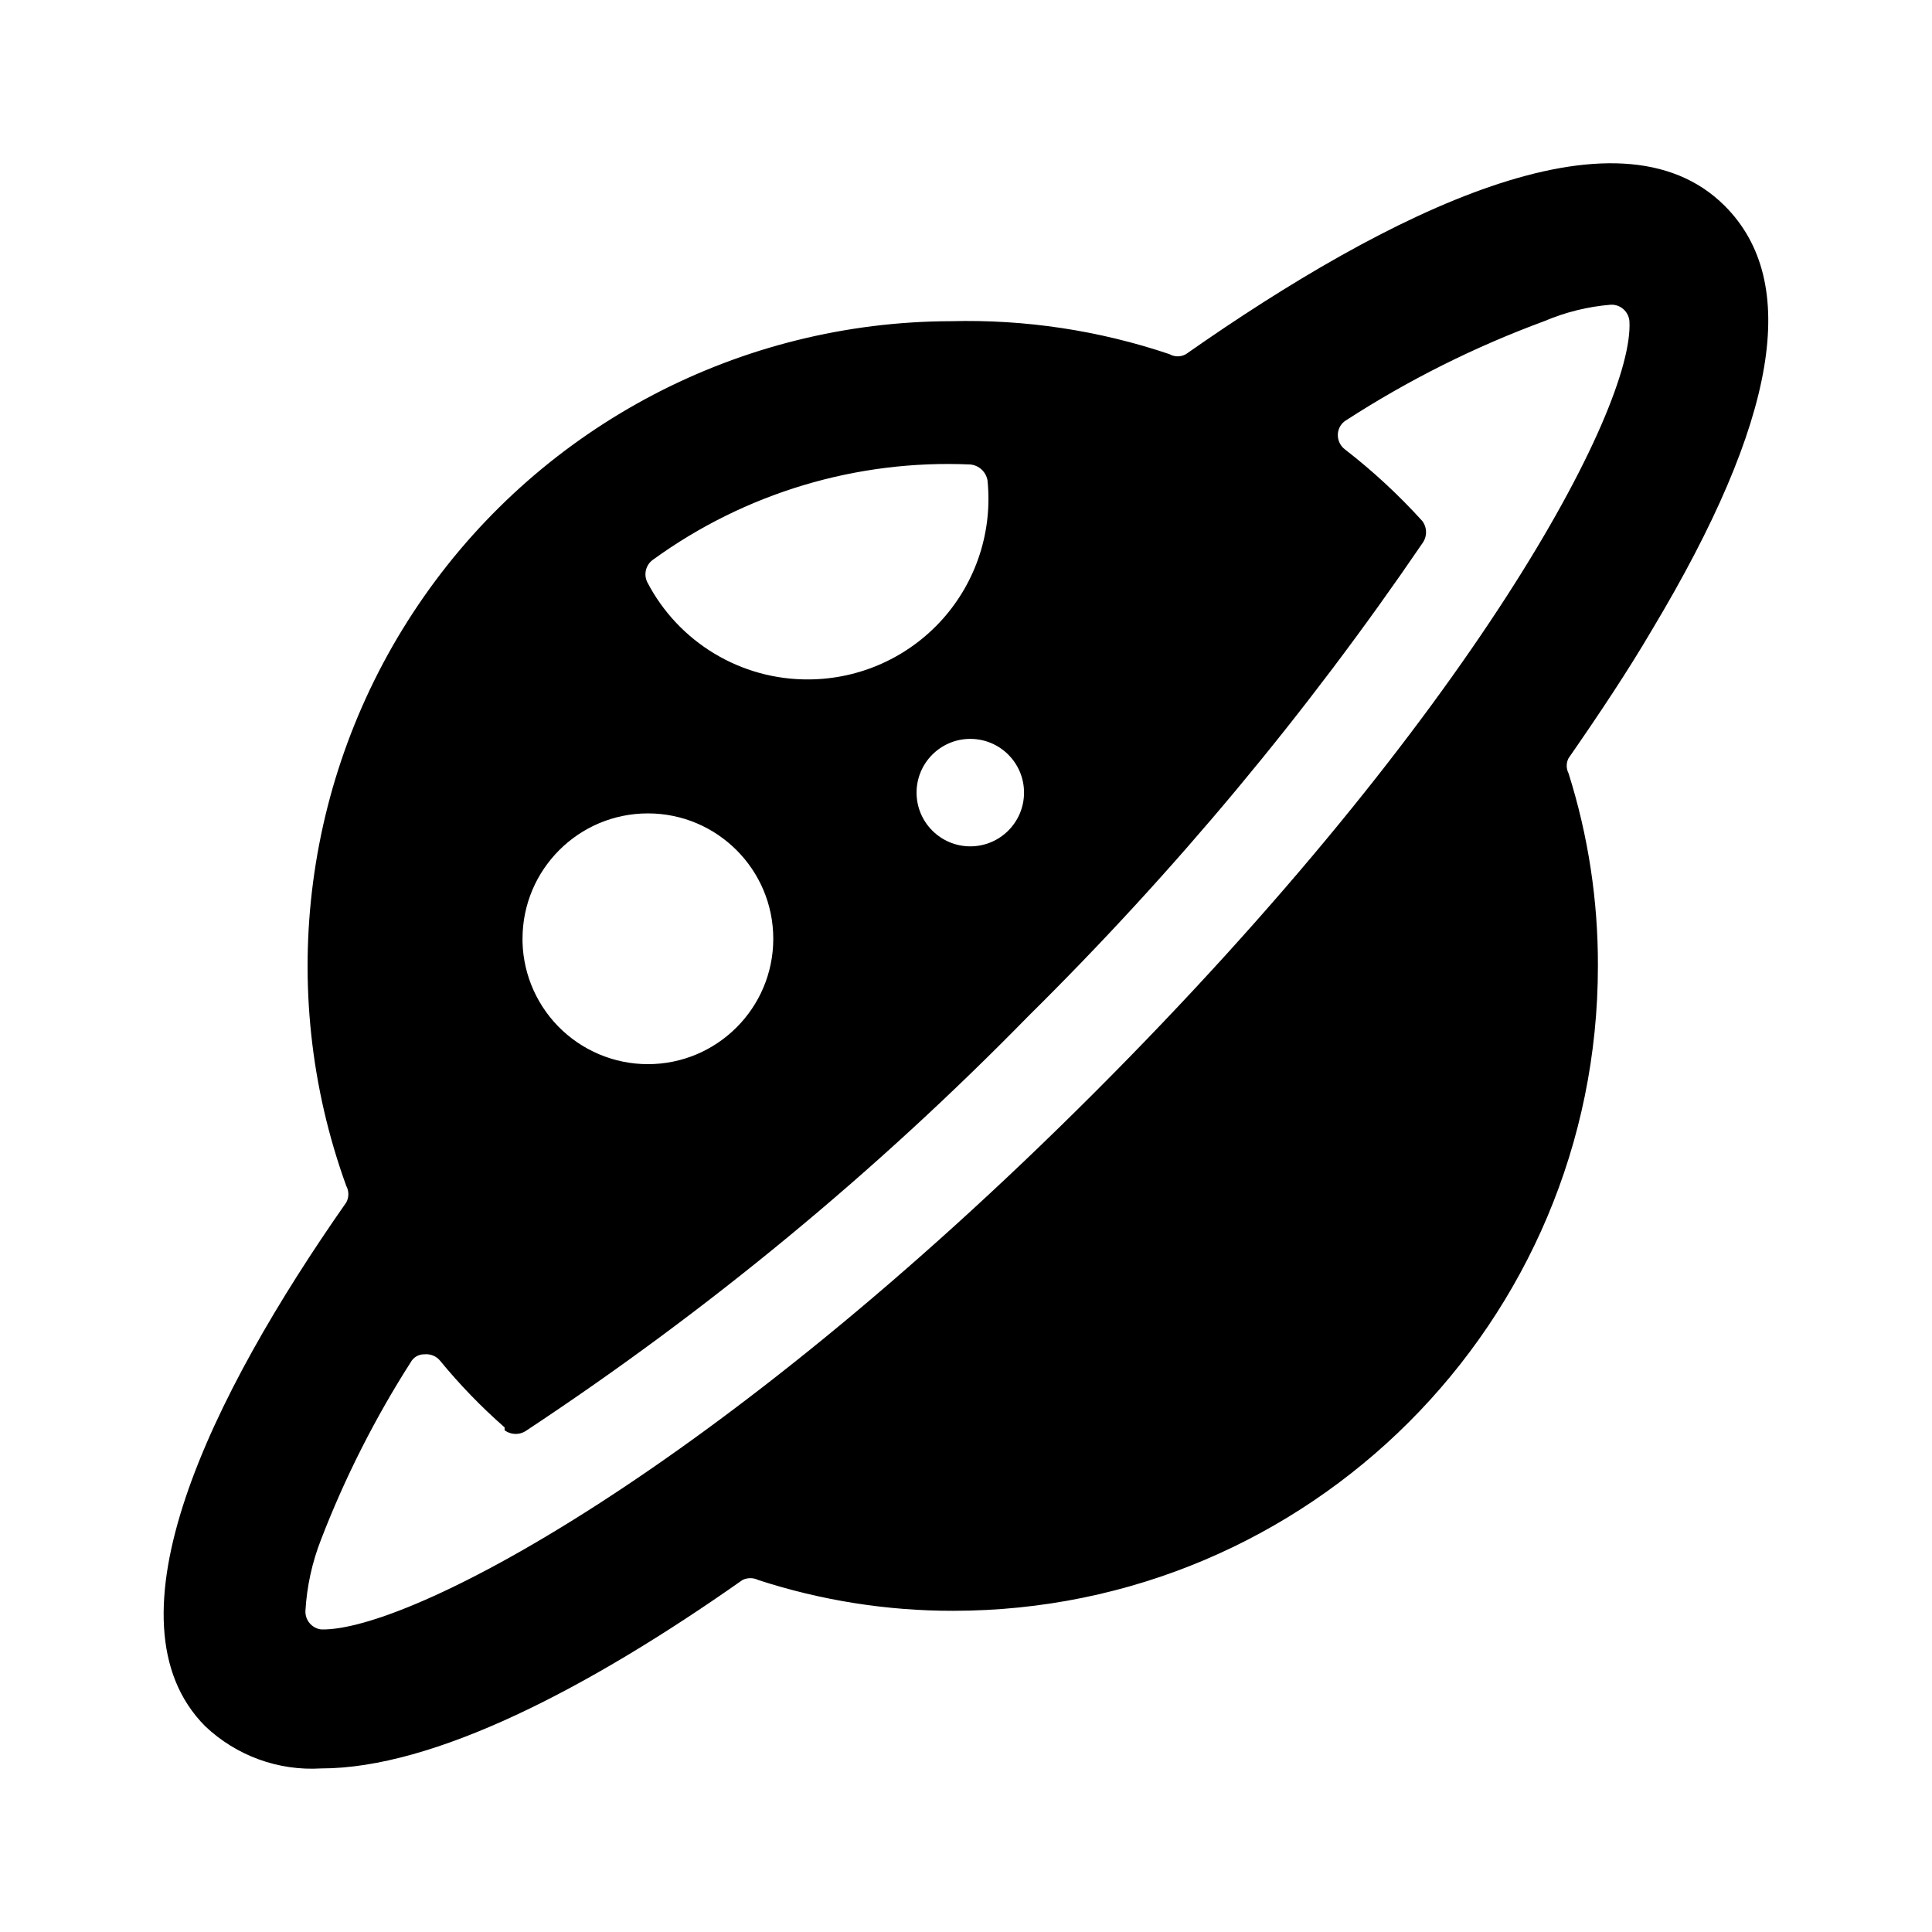 <svg width='24' height='24' viewBox='0 0 24 24' xmlns='http://www.w3.org/2000/svg' xmlns:xlink='http://www.w3.org/1999/xlink'><rect width='24' height='24' stroke='none' fill='#000000' opacity='0'/>


<g transform="matrix(0.89 0 0 0.89 12 12)" >
<path style="stroke: none; stroke-width: 1; stroke-dasharray: none; stroke-linecap: butt; stroke-dashoffset: 0; stroke-linejoin: miter; stroke-miterlimit: 4; fill: rgb(0,0,0); fill-rule: nonzero; opacity: 1;" transform=" translate(-12, -12)" d="M 22.59 1.39 C 21.09 -0.11 17.91 1.47 15.07 3.46 C 14.999 3.501 14.911 3.501 14.84 3.46 C 13.858 3.129 12.826 2.973 11.79 3 C 8.859 3.007 6.114 4.44 4.435 6.843 C 2.755 9.245 2.35 12.315 3.35 15.07 C 3.389 15.142 3.389 15.228 3.35 15.3 C 1.46 18 -0.08 21.14 1.38 22.61 C 1.815 23.023 2.402 23.237 3 23.2 C 4.57 23.2 6.72 22.09 8.88 20.57 C 8.949 20.536 9.031 20.536 9.1 20.57 C 9.978 20.856 10.896 21.001 11.82 21 C 16.791 21 20.82 16.971 20.82 12 C 20.823 11.088 20.685 10.18 20.41 9.31 C 20.376 9.244 20.376 9.166 20.41 9.1 C 20.84 8.48 21.24 7.88 21.58 7.3 C 23.33 4.38 23.65 2.45 22.59 1.39 Z M 12.81 9.58 C 12.81 9.994 12.474 10.33 12.06 10.33 C 11.646 10.33 11.31 9.994 11.31 9.58 C 11.31 9.166 11.646 8.83 12.06 8.83 C 12.474 8.83 12.81 9.166 12.81 9.58 Z M 9.81 8 C 8.861 8.009 7.987 7.483 7.55 6.64 C 7.498 6.531 7.532 6.4 7.63 6.33 C 8.913 5.398 10.475 4.929 12.06 5 C 12.18 5.011 12.278 5.101 12.3 5.22 C 12.373 5.927 12.145 6.632 11.671 7.161 C 11.196 7.691 10.521 7.995 9.81 8 Z M 5.81 11.62 C 5.81 10.654 6.594 9.87 7.56 9.87 C 8.526 9.87 9.31 10.654 9.31 11.62 C 9.31 12.586 8.526 13.37 7.56 13.37 C 7.089 13.37 6.638 13.18 6.308 12.843 C 5.979 12.506 5.799 12.051 5.81 11.58 Z M 5.56 18.48 C 5.652 18.548 5.778 18.548 5.87 18.48 C 8.401 16.807 10.748 14.869 12.87 12.7 C 14.912 10.682 16.754 8.472 18.37 6.1 C 18.438 6.008 18.438 5.882 18.37 5.79 C 18.04 5.426 17.679 5.091 17.29 4.79 C 17.224 4.741 17.187 4.662 17.19 4.58 C 17.193 4.497 17.238 4.421 17.31 4.38 C 18.176 3.82 19.102 3.357 20.07 3 C 20.366 2.874 20.68 2.796 21 2.77 C 21.134 2.764 21.249 2.866 21.26 3 C 21.33 4.21 19.09 8.47 13.79 13.77 C 8.49 19.07 4.21 21.29 3 21.26 C 2.87 21.244 2.774 21.131 2.78 21 C 2.8 20.657 2.874 20.32 3 20 C 3.333 19.137 3.752 18.309 4.25 17.53 C 4.288 17.461 4.361 17.418 4.44 17.42 C 4.524 17.411 4.607 17.445 4.66 17.51 C 4.934 17.844 5.235 18.155 5.56 18.44 Z" stroke-linecap="round" />
</g>
</svg>